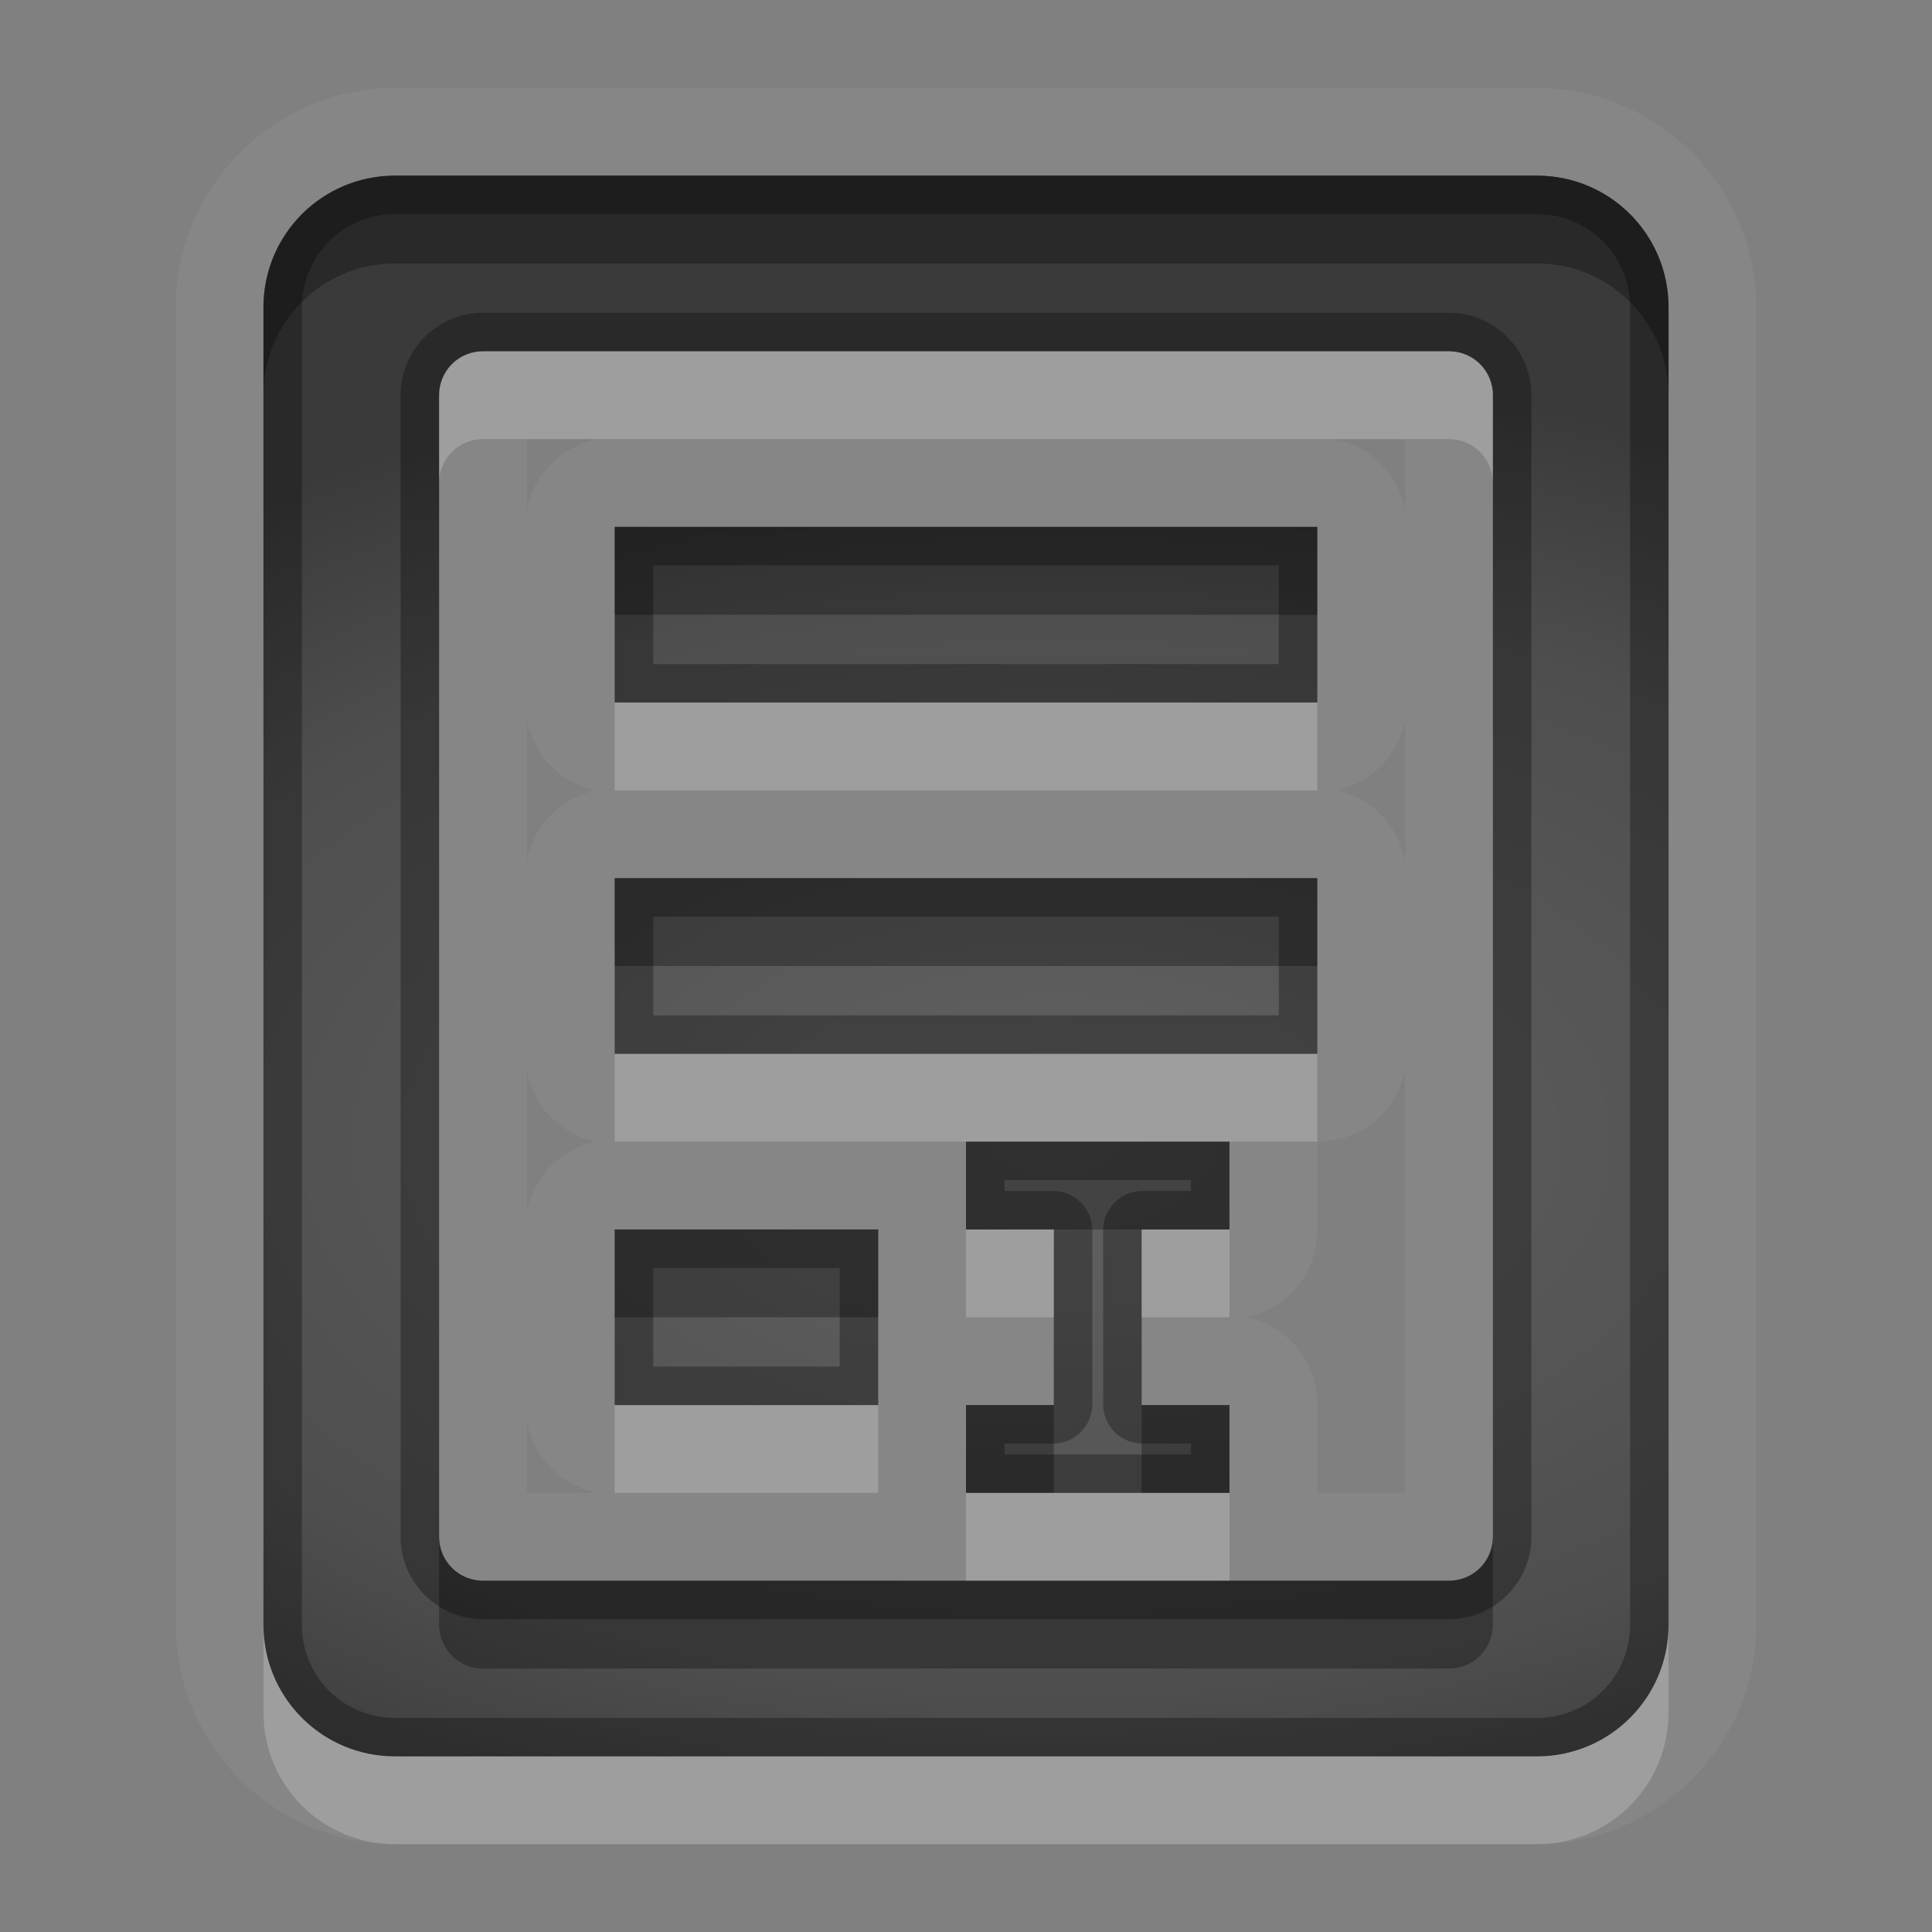 <?xml version="1.0" encoding="UTF-8" standalone="no"?>
<!-- Created with Inkscape (http://www.inkscape.org/) -->

<svg
   xmlns:dc="http://purl.org/dc/elements/1.1/"
   xmlns:cc="http://creativecommons.org/ns#"
   xmlns:rdf="http://www.w3.org/1999/02/22-rdf-syntax-ns#"
   xmlns:svg="http://www.w3.org/2000/svg"
   xmlns="http://www.w3.org/2000/svg"
   xmlns:xlink="http://www.w3.org/1999/xlink"
   xmlns:sodipodi="http://sodipodi.sourceforge.net/DTD/sodipodi-0.dtd"
   xmlns:inkscape="http://www.inkscape.org/namespaces/inkscape"
   width="22"
   height="22"
   id="svg2"
   sodipodi:version="0.32"
   inkscape:version="0.48.1 r9760"
   version="1.0"
   sodipodi:docname="edit-select-all.svg"
   inkscape:output_extension="org.inkscape.output.svg.inkscape"
   inkscape:export-filename="/home/matt/.icons/Sirocco/scalable/mimetypes/text-plain.png"
   inkscape:export-xdpi="90"
   inkscape:export-ydpi="90"
   sodipodi:modified="true"
   style="display:inline">
  <rect width="100%" height="100%" fill="#808080" stroke="none"/>
  <sodipodi:namedview
     id="base"
     pagecolor="#838383"
     bordercolor="#cc0000"
     borderopacity="1"
     inkscape:pageopacity="1"
     inkscape:pageshadow="2"
     inkscape:zoom="15.622586"
     inkscape:cx="0.041151363"
     inkscape:cy="17.199207"
     inkscape:document-units="px"
     inkscape:current-layer="layer1"
     width="128px"
     height="128px"
     inkscape:showpageshadow="false"
     inkscape:window-width="1920"
     inkscape:window-height="1030"
     inkscape:window-x="0"
     inkscape:window-y="25"
     showguides="true"
     inkscape:guide-bbox="true"
     showgrid="true"
     inkscape:window-maximized="1"
     borderlayer="true"
     inkscape:snap-global="true">
    <inkscape:grid
       enabled="true"
       visible="true"
       id="grid3231"
       type="xygrid"
       empspacing="8"
       snapvisiblegridlinesonly="true" />
    <sodipodi:guide
       orientation="1,0"
       position="12,6"
       id="guide3791" />
    <sodipodi:guide
       orientation="0,1"
       position="14,9"
       id="guide3793" />
  </sodipodi:namedview>
  <defs
     id="defs4">
    <linearGradient
       id="StandardGradient"
       gradientTransform="scale(0.922,1.085)"
       x1="11.999"
       y1="0.922"
       x2="11.999"
       y2="19.387"
       gradientUnits="userSpaceOnUse">
      <stop
         style="stop-color:#000000;stop-opacity:0.235;"
         offset="0"
         id="stop3283" />
      <stop
         id="stop3850"
         offset="0.7"
         style="stop-color:#000000;stop-opacity:0.392;" />
      <stop
         style="stop-color:#000000;stop-opacity:0.55;"
         offset="1"
         id="stop2651" />
    </linearGradient>
    <radialGradient
       inkscape:collect="always"
       xlink:href="#StandardGradient"
       id="radialGradient4332"
       cx="12"
       cy="12.778"
       fx="12"
       fy="12.778"
       r="8"
       gradientTransform="matrix(2,0,0,1.125,-12,-1.375)"
       gradientUnits="userSpaceOnUse" />
    <radialGradient
       inkscape:collect="always"
       xlink:href="#StandardGradient"
       id="radialGradient4338"
       gradientUnits="userSpaceOnUse"
       gradientTransform="matrix(2,0,0,1.125,-12,-1.375)"
       cx="12"
       cy="12.778"
       fx="12"
       fy="12.778"
       r="8" />
    <radialGradient
       inkscape:collect="always"
       xlink:href="#StandardGradient"
       id="radialGradient4342"
       gradientUnits="userSpaceOnUse"
       gradientTransform="matrix(2,0,0,1.125,-12,-1.375)"
       cx="12"
       cy="12.778"
       fx="12"
       fy="12.778"
       r="8" />
    <radialGradient
       inkscape:collect="always"
       xlink:href="#StandardGradient"
       id="radialGradient4344"
       gradientUnits="userSpaceOnUse"
       gradientTransform="matrix(2,0,0,1.125,-12,-1.375)"
       cx="12"
       cy="12.778"
       fx="12"
       fy="12.778"
       r="8" />
  </defs>
  <g
     style="display:inline"
     inkscape:label="Calque 1"
     id="layer1"
     inkscape:groupmode="layer">
    <path
       inkscape:connector-curvature="0"
       style="opacity:0.05;fill:#ffffff;fill-opacity:1;stroke:none;display:inline"
       d="M 4.5,1 C 3.129,1 2,2.129 2,3.5 l 0,15 C 2,19.871 3.129,21 4.5,21 l 13,0 c 1.371,0 2.5,-1.129 2.5,-2.5 l 0,-15 C 20,2.129 18.871,1 17.5,1 l -13,0 z m 0,1 13,0 C 18.331,2 19,2.669 19,3.5 l 0,15 c 0,0.831 -0.669,1.5 -1.5,1.5 l -13,0 C 3.669,20 3,19.331 3,18.5 L 3,3.5 C 3,2.669 3.669,2 4.5,2 z m 1,2 C 5.223,4 5,4.223 5,4.5 l 0,13 C 5,17.777 5.223,18 5.5,18 l 11,0 c 0.277,0 0.5,-0.223 0.5,-0.5 l 0,-13 C 17,4.223 16.777,4 16.5,4 L 5.5,4 z M 6,5 6.812,5 A 1.006,1.006 0 0 0 6,5.812 L 6,5 z M 15.188,5 16,5 16,5.812 A 1.006,1.006 0 0 0 15.188,5 z M 7,6 15,6 15,8 7,8 7,6 z M 6,8.188 A 1.006,1.006 0 0 0 6.781,9 1.006,1.006 0 0 0 6,9.812 l 0,-1.625 z m 10,0 0,1.625 A 1.006,1.006 0 0 0 15.219,9 1.006,1.006 0 0 0 16,8.188 z M 7,10 l 8,0 0,2 -8,0 0,-2 z M 6,12.188 A 1.006,1.006 0 0 0 6.781,13 1.006,1.006 0 0 0 6,13.812 l 0,-1.625 z m 10,0 0,4.812 -1,0 0,-1 A 1.006,1.006 0 0 0 14.188,15 1.006,1.006 0 0 0 15,14 l 0,-1 a 1.006,1.006 0 0 0 1,-0.812 z M 11,13 l 1,0 1,0 1,0 0,1 -1,0 0,2 1,0 0,1 -3,0 0,-1 1,0 0,-2 -1,0 0,-1 z m -4,1 3,0 0,2 -3,0 0,-2 z M 6,16.188 A 1.006,1.006 0 0 0 6.812,17 L 6,17 6,16.188 z"
       id="path4535" />
    <path
       inkscape:connector-curvature="0"
       style="fill:url(#radialGradient4332);fill-opacity:1;stroke:none;display:inline"
       d="M 4.5,2 C 3.669,2 3,2.669 3,3.5 l 0,15 C 3,19.331 3.669,20 4.5,20 l 13,0 c 0.831,0 1.5,-0.669 1.5,-1.5 l 0,-15 C 19,2.669 18.331,2 17.5,2 l -13,0 z m 1,2 11,0 C 16.777,4 17,4.223 17,4.5 l 0,13 c 0,0.277 -0.223,0.5 -0.5,0.5 l -11,0 C 5.223,18 5,17.777 5,17.5 L 5,4.5 C 5,4.223 5.223,4 5.5,4 z M 7,6 7,8 15,8 15,6 7,6 z m 0,4 0,2 8,0 0,-2 -8,0 z m 4,3 0,1 1,0 0,2 -1,0 0,1 3,0 0,-1 -1,0 0,-2 1,0 0,-1 -1,0 -1,0 -1,0 z m -4,1 0,2 3,0 0,-2 -3,0 z"
       id="path2875" />
    <path
       style="fill:#000000;fill-opacity:1;stroke:none;display:inline;opacity:0.3"
       d="M 4.5 2 C 3.669 2 3 2.669 3 3.5 L 3 18.5 C 3 19.331 3.669 20 4.5 20 L 17.5 20 C 18.331 20 19 19.331 19 18.5 L 19 3.5 C 19 2.669 18.331 2 17.5 2 L 4.5 2 z M 4.5 2.438 L 17.5 2.438 C 18.091 2.438 18.562 2.909 18.562 3.5 L 18.562 18.5 C 18.562 19.091 18.091 19.562 17.5 19.562 L 4.5 19.562 C 3.909 19.562 3.438 19.091 3.438 18.5 L 3.438 3.5 C 3.438 2.909 3.909 2.438 4.5 2.438 z M 5.5 3.562 C 4.983 3.562 4.562 3.983 4.562 4.5 L 4.562 17.5 C 4.562 18.017 4.983 18.438 5.5 18.438 L 16.5 18.438 C 17.017 18.438 17.438 18.017 17.438 17.5 L 17.438 4.5 C 17.438 3.983 17.017 3.562 16.5 3.562 L 5.5 3.562 z M 5.5 4 L 16.5 4 C 16.777 4 17 4.223 17 4.5 L 17 17.5 C 17 17.777 16.777 18 16.5 18 L 5.5 18 C 5.223 18 5 17.777 5 17.5 L 5 4.5 C 5 4.223 5.223 4 5.5 4 z M 7 6 L 7 8 L 15 8 L 15 6 L 7 6 z M 7.438 6.438 L 14.562 6.438 L 14.562 7.562 L 7.438 7.562 L 7.438 6.438 z M 7 10 L 7 12 L 15 12 L 15 10 L 7 10 z M 7.438 10.438 L 14.562 10.438 L 14.562 11.562 L 7.438 11.562 L 7.438 10.438 z M 11 13 L 11 14 L 12 14 L 12 16 L 11 16 L 11 17 L 14 17 L 14 16 L 13 16 L 13 14 L 14 14 L 14 13 L 13 13 L 12 13 L 11 13 z M 11.438 13.438 L 12 13.438 L 13 13.438 L 13.562 13.438 L 13.562 13.562 L 13 13.562 A 0.448 0.448 0 0 0 12.562 14 L 12.562 16 A 0.448 0.448 0 0 0 13 16.438 L 13.562 16.438 L 13.562 16.562 L 11.438 16.562 L 11.438 16.438 L 12 16.438 A 0.448 0.448 0 0 0 12.438 16 L 12.438 14 A 0.448 0.448 0 0 0 12 13.562 L 11.438 13.562 L 11.438 13.438 z M 7 14 L 7 16 L 10 16 L 10 14 L 7 14 z M 7.438 14.438 L 9.562 14.438 L 9.562 15.562 L 7.438 15.562 L 7.438 14.438 z "
       id="path4334" />
    <path
       inkscape:connector-curvature="0"
       style="opacity:0.3;fill:#000000;fill-opacity:1;stroke:none;display:inline"
       d="M 4.5,2 C 3.669,2 3,2.669 3,3.5 l 0,1 C 3,3.669 3.669,3 4.5,3 l 13,0 C 18.331,3 19,3.669 19,4.5 l 0,-1 C 19,2.669 18.331,2 17.5,2 L 4.5,2 z M 7,6 7,7 15,7 15,6 7,6 z m 0,4 0,1 8,0 0,-1 -8,0 z m 4,3 0,1 1,0 1,0 1,0 0,-1 -3,0 z m -4,1 0,1 3,0 0,-1 -3,0 z m 4,2 0,1 1,0 0,-1 -1,0 z m 2,0 0,1 1,0 0,-1 -1,0 z m -8,1.5 0,1 C 5,18.777 5.223,19 5.5,19 l 11,0 c 0.277,0 0.5,-0.223 0.5,-0.5 l 0,-1 C 17,17.777 16.777,18 16.5,18 L 14,18 11,18 5.5,18 C 5.223,18 5,17.777 5,17.5 z"
       id="path2903" />
    <path
       inkscape:connector-curvature="0"
       style="opacity:0.2;fill:#ffffff;fill-opacity:1;stroke:none;display:inline"
       d="M 5.5,4 C 5.223,4 5,4.223 5,4.5 l 0,1 C 5,5.223 5.223,5 5.5,5 l 11,0 C 16.777,5 17,5.223 17,5.5 l 0,-1 C 17,4.223 16.777,4 16.5,4 L 5.5,4 z M 7,8 7,9 15,9 15,8 7,8 z m 0,4 0,1 4,0 3,0 1,0 0,-1 -8,0 z m 4,2 0,1 1,0 0,-1 -1,0 z m 2,0 0,1 1,0 0,-1 -1,0 z m -6,2 0,1 3,0 0,-1 -3,0 z m 4,1 0,1 3,0 0,-1 -1,0 -1,0 -1,0 z m -8,1.5 0,1 C 3,20.331 3.669,21 4.5,21 l 13,0 c 0.831,0 1.5,-0.669 1.5,-1.5 l 0,-1 c 0,0.831 -0.669,1.5 -1.5,1.5 l -13,0 C 3.669,20 3,19.331 3,18.5 z"
       id="path3680" />
  </g>
</svg>
